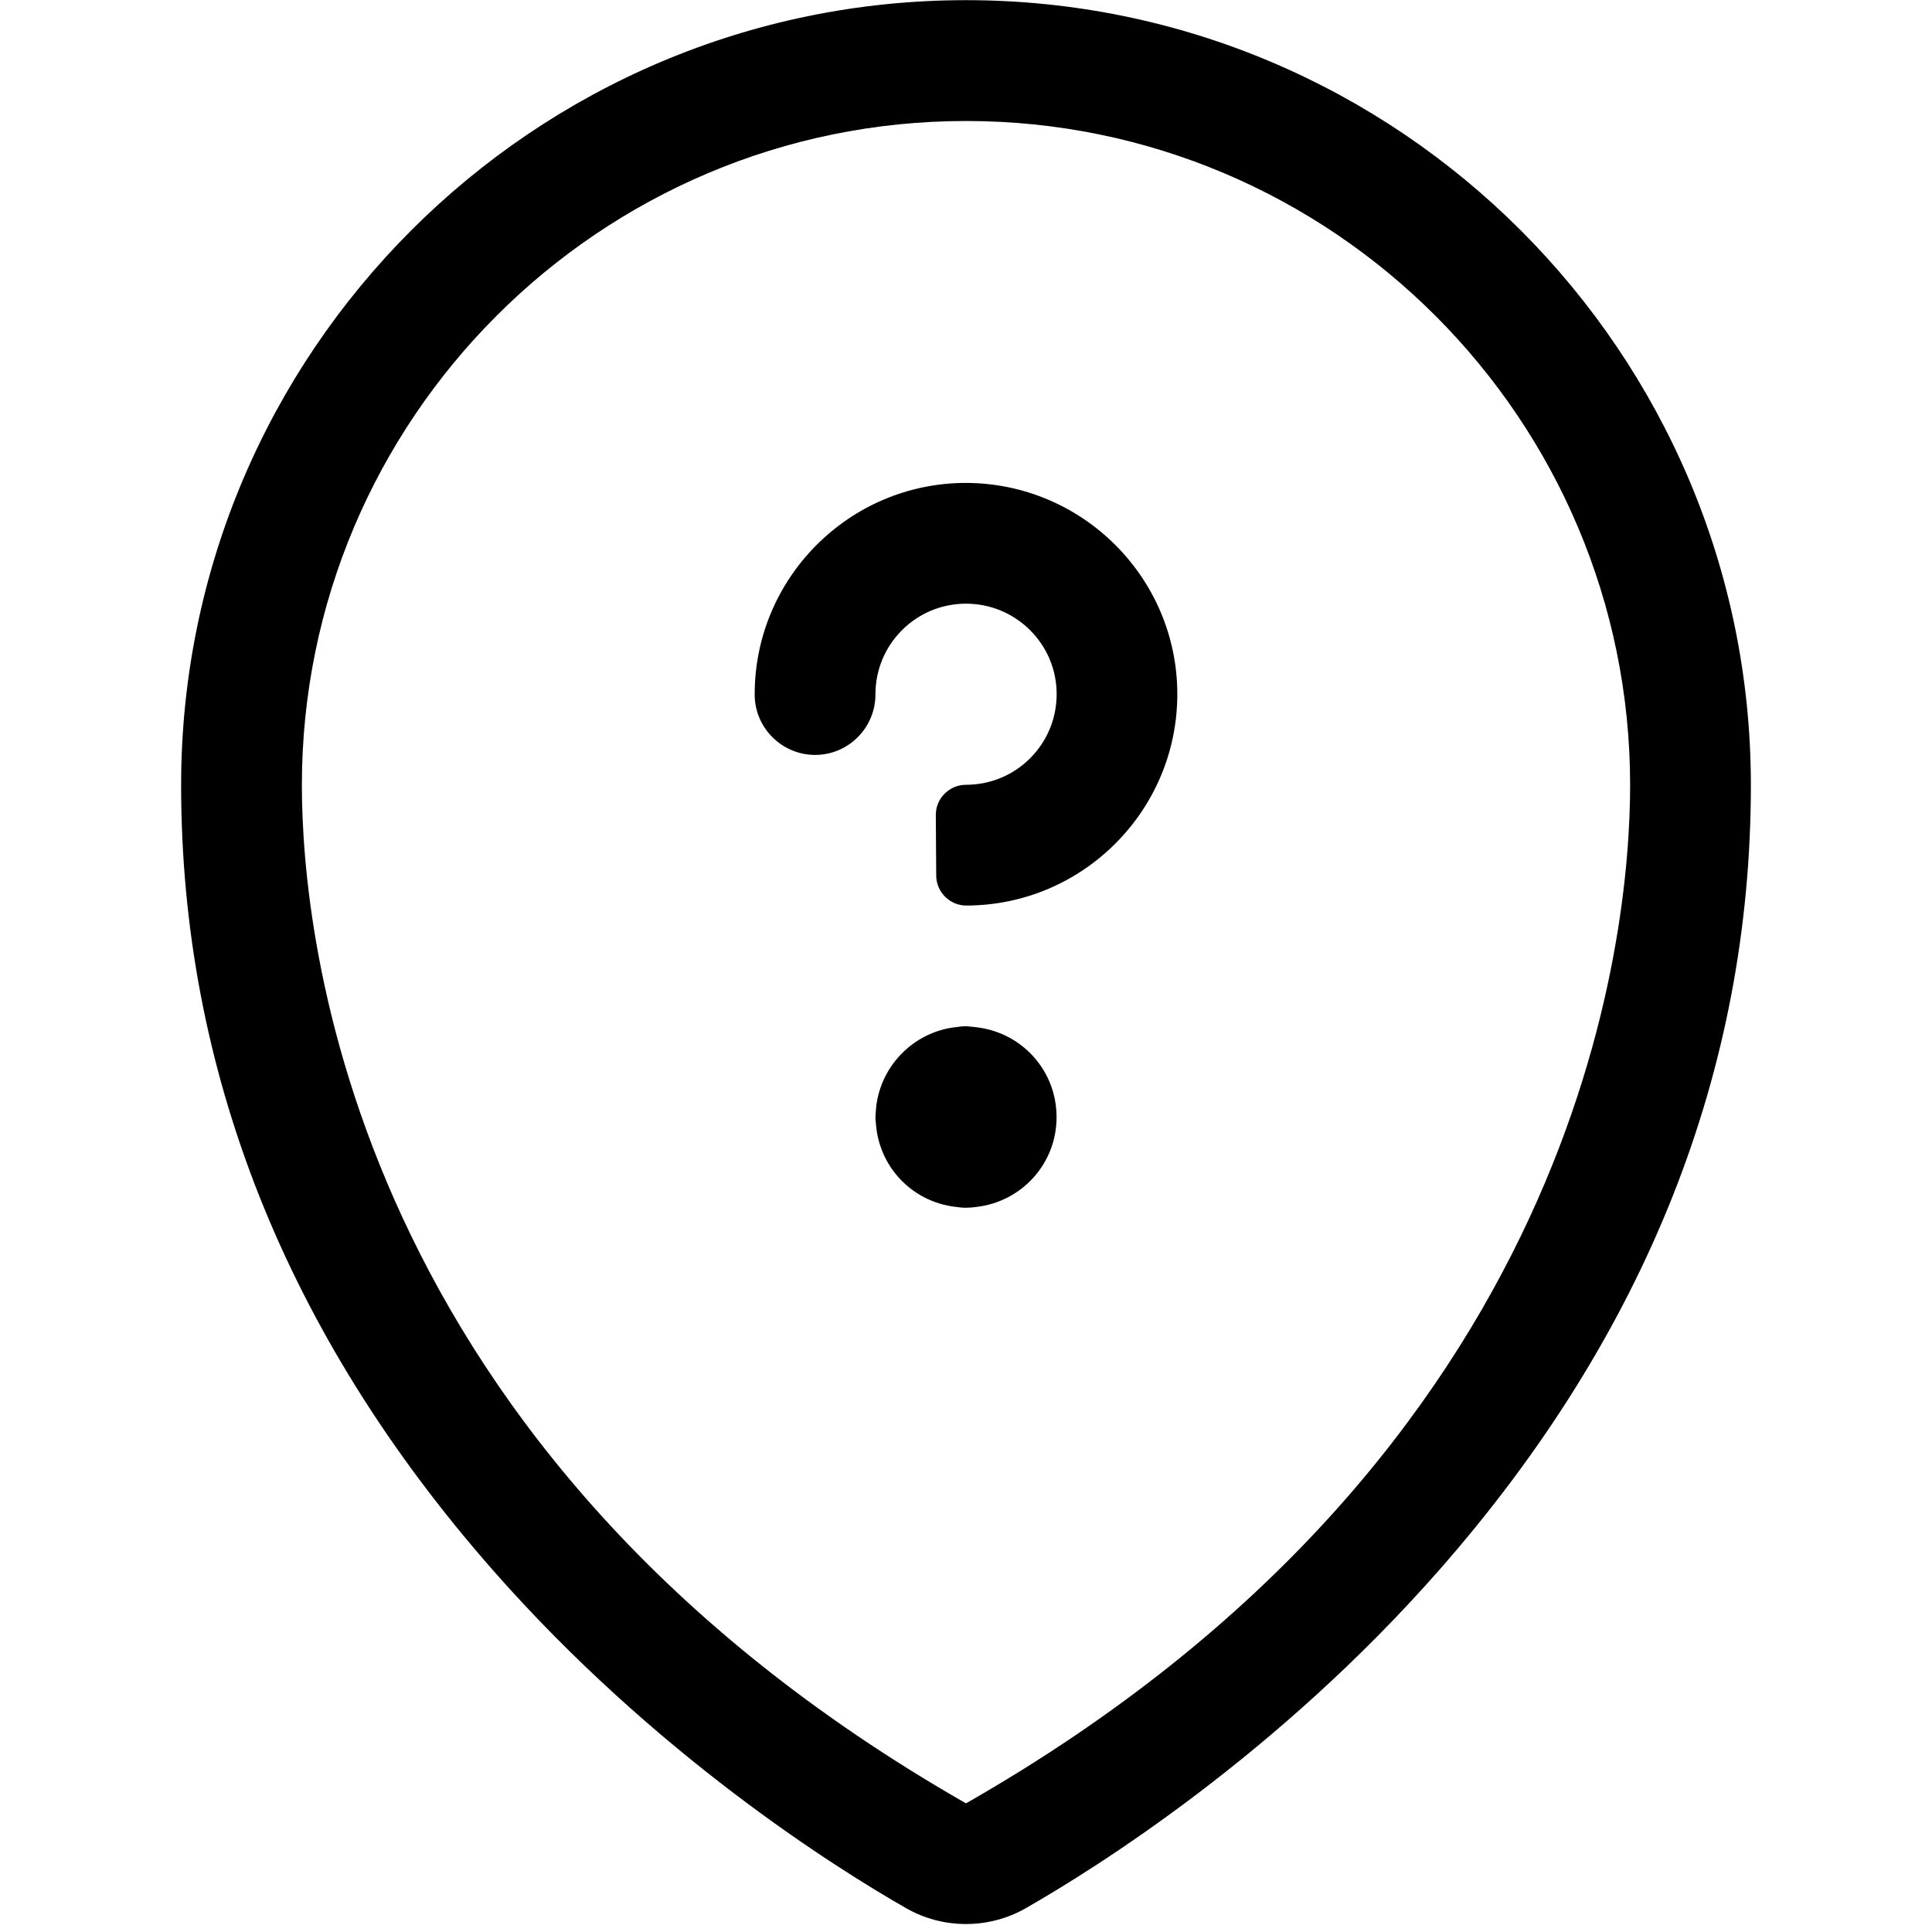 <?xml version="1.0" encoding="utf-8"?>
<!-- Generator: Adobe Illustrator 22.1.0, SVG Export Plug-In . SVG Version: 6.00 Build 0)  -->
<svg version="1.1" id="Layer_1" xmlns="http://www.w3.org/2000/svg" xmlns:xlink="http://www.w3.org/1999/xlink" x="0px" y="0px"
	 viewBox="0 0 24 24" style="enable-background:new 0 0 24 24;" xml:space="preserve">
<title>style-two-pin-question</title>
<g>
	<path d="M12.005,11.249c-0.206,0-0.374-0.166-0.375-0.373l-0.005-0.75c-0.001-0.1,0.038-0.196,0.109-0.266
		c0.07-0.071,0.166-0.111,0.266-0.111c0.303-0.001,0.586-0.118,0.798-0.331c0.212-0.213,0.328-0.495,0.328-0.796
		c0-0.3-0.118-0.583-0.331-0.795C12.581,7.616,12.3,7.499,12,7.499C11.697,7.5,11.415,7.617,11.203,7.83
		c-0.212,0.213-0.328,0.496-0.328,0.796c0.001,0.413-0.335,0.751-0.748,0.752c-0.414,0-0.751-0.336-0.752-0.748
		c-0.003-1.448,1.172-2.628,2.619-2.631c1.45,0,2.628,1.175,2.631,2.619C14.628,10.066,13.453,11.246,12.005,11.249
		C12.005,11.249,12.005,11.249,12.005,11.249z"/>
	<path d="M12,15.003c-0.044,0-0.088-0.004-0.13-0.011c-0.542-0.063-0.957-0.501-0.99-1.047c-0.002-0.006-0.005-0.032-0.005-0.06
		c0-0.002,0-0.007,0-0.007c0-0.014,0.002-0.043,0.004-0.062c0.028-0.548,0.458-1.002,1.007-1.058c0.001,0,0.002,0,0.004,0
		c0.028-0.005,0.055-0.008,0.083-0.009c0.003,0,0.022,0,0.027,0c0.024,0,0.048,0.002,0.071,0.006c0.012,0,0.031,0.002,0.05,0.005
		c0.573,0.062,1.004,0.54,1.004,1.115c0,0.001,0,0.003,0,0.004c0,0.572-0.427,1.047-0.995,1.114
		C12.088,14.999,12.044,15.003,12,15.003z"/>
	<path d="M11.999,23.901c-0.261,0-0.518-0.068-0.743-0.197c-0.875-0.5-3.126-1.911-5.142-4.209c-2.564-2.922-3.864-6.2-3.864-9.743
		c0-5.376,4.374-9.75,9.75-9.75s9.75,4.374,9.75,9.75c0,3.544-1.3,6.822-3.865,9.744c-2.017,2.299-4.268,3.708-5.142,4.208
		C12.518,23.833,12.26,23.901,11.999,23.901z M12,1.503c-4.549,0-8.25,3.701-8.25,8.25c0,1.861,0.595,8.272,8.25,12.649
		c7.655-4.372,8.25-10.787,8.25-12.649C20.25,5.204,16.549,1.503,12,1.503z"/>
</g>
</svg>

